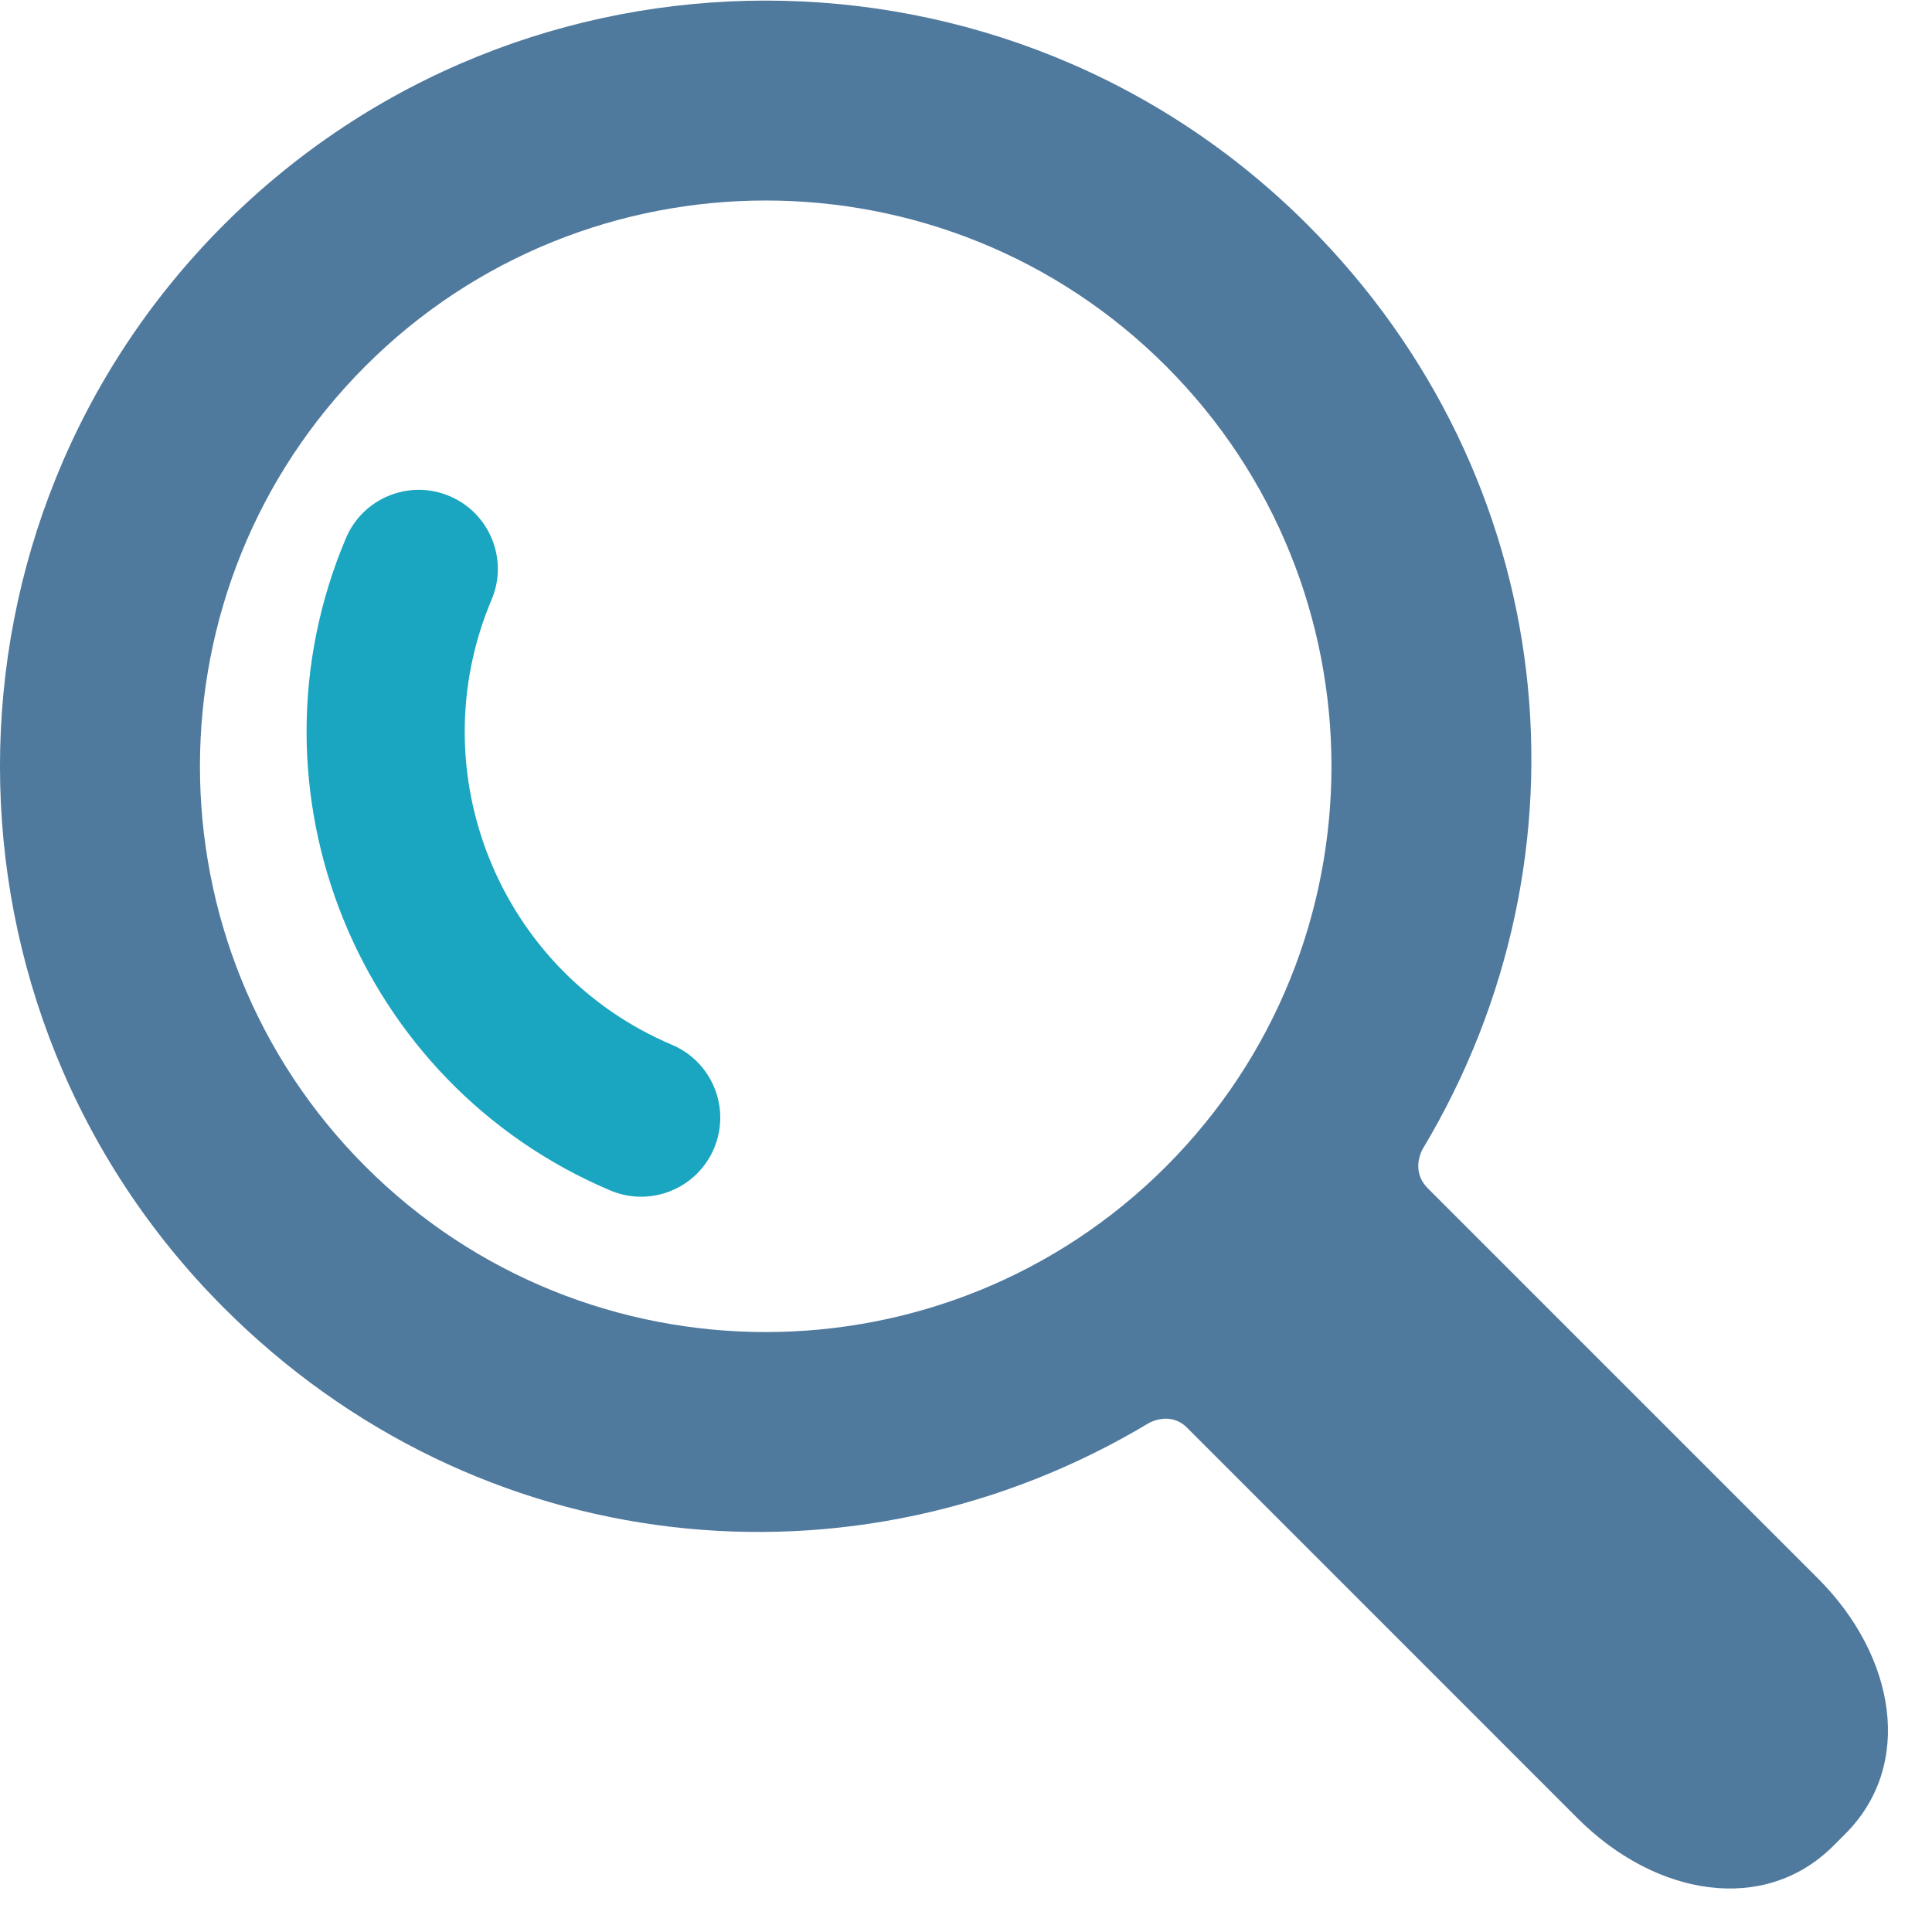 <svg width="32" height="32" viewBox="0 0 32 32" fill="none" xmlns="http://www.w3.org/2000/svg">
<g clip-path="url(#clip0_233_707)">
<path d="M21.654 3.72C16.707 -1.227 8.658 -1.227 3.71 3.72C-1.237 8.667 -1.237 16.717 3.71 21.664C7.907 25.861 14.149 26.497 19.024 23.573C19.024 23.573 19.376 23.363 19.66 23.646C21.278 25.265 26.133 30.12 26.133 30.12C27.422 31.408 29.223 31.715 30.366 30.573L30.563 30.376C31.706 29.233 31.399 27.431 30.11 26.143C30.11 26.143 25.265 21.298 23.65 19.683C23.353 19.386 23.563 19.033 23.563 19.033C26.487 14.159 25.852 7.917 21.654 3.72ZM19.312 19.322C15.656 22.977 9.709 22.977 6.053 19.321C2.398 15.666 2.398 9.718 6.053 6.063C9.708 2.407 15.656 2.407 19.312 6.063C22.967 9.718 22.967 15.666 19.312 19.322Z" fill="#50799E"/>
<path d="M11.93 18.512C11.93 18.682 11.896 18.855 11.826 19.022C11.544 19.688 10.775 19.999 10.109 19.718C5.923 17.946 3.958 13.099 5.73 8.913C6.012 8.247 6.78 7.935 7.446 8.217C8.112 8.499 8.424 9.267 8.142 9.933C6.933 12.79 8.274 16.097 11.13 17.305C11.63 17.517 11.93 18.002 11.93 18.512Z" fill="#1AA5C0"/>
</g>
<defs>
<clipPath id="clip0_233_707">
<rect width="31.27" height="31.27" fill="white" transform="translate(0 31.28) rotate(-90)"/>
</clipPath>
</defs>
</svg>
